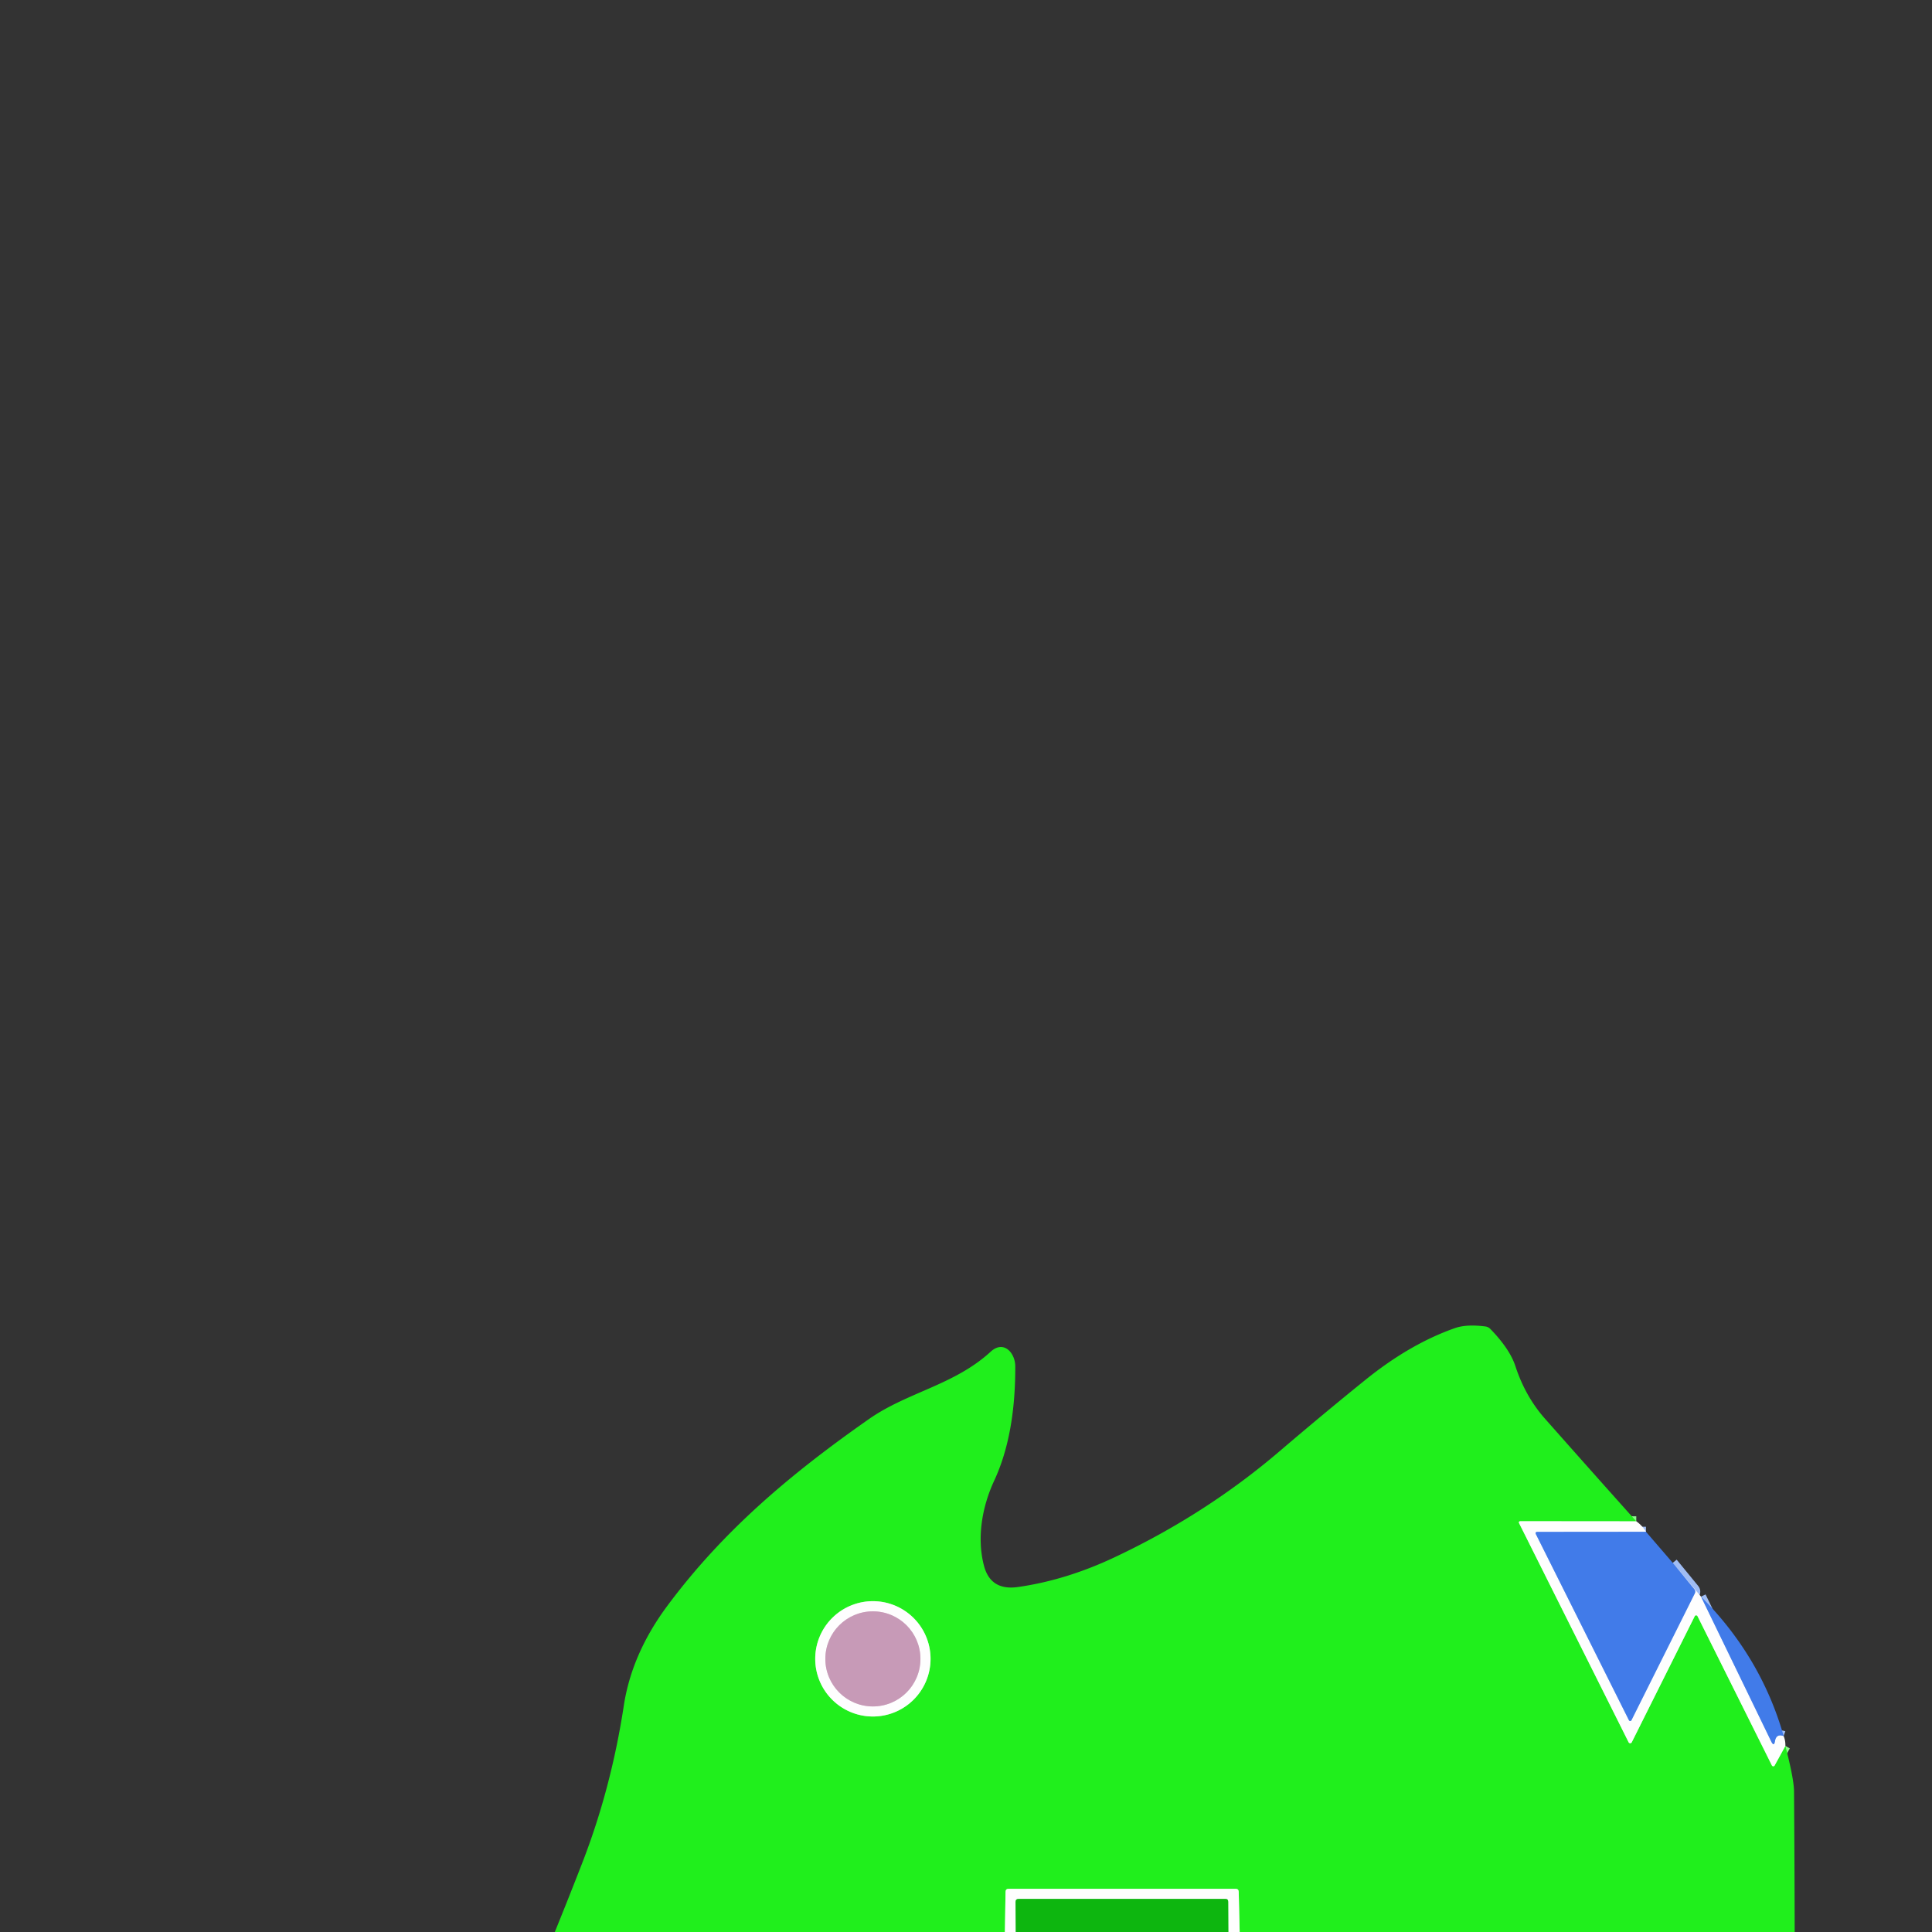<svg xmlns="http://www.w3.org/2000/svg" viewBox="0 0 382 382"><rect x="0" y="0" width="382" height="382" fill="#333333" stroke="none"/><g fill="none" stroke-width="2"><path stroke="#8ff78d" d="m323.53 300.8-22.86-.02q-.5 0-.28.45l21.62 43.25a.35.35 0 0 0 .63 0l12.45-24.93a.31.31 0 0 1 .55.01l14.7 29.5a.31.31 0 0 0 .55.01l2.12-3.86M245.11 382l-.19-7.95q-.02-.59-.61-.59h-44.88q-.6 0-.61.6l-.13 7.94M183.99 327.99a11.4 11.4 0 0 0-11.4-11.4 11.4 11.4 0 0 0-11.4 11.4 11.4 11.4 0 0 0 11.4 11.4 11.4 11.4 0 0 0 11.4-11.4" vector-effect="non-scaling-stroke"/><path stroke="#a0bdf4" d="m325.45 302.87-21.45.02q-.54 0-.3.48l18.38 36.76a.28.27 44.7 0 0 .49 0l12.51-25.04q.24-.48-.09-.89l-4.25-5.19M336.33 315.69l13.89 28.65q.54 1.1.74-.11.25-1.48 1.71-.97" vector-effect="non-scaling-stroke"/><path stroke="#e3ccdb" d="M181.99 328a9.4 9.4 0 0 0-9.4-9.4 9.4 9.4 0 0 0-9.4 9.4 9.4 9.4 0 0 0 9.4 9.4 9.4 9.4 0 0 0 9.4-9.4" vector-effect="non-scaling-stroke"/><path stroke="#86da87" d="m242.87 382-.03-5.99q0-.55-.54-.55h-40.89q-.62 0-.61.62l.04 5.92" vector-effect="non-scaling-stroke"/></g><path fill="#20ef1c" d="m323.53 300.8-22.86-.02q-.5 0-.28.45l21.62 43.25a.35.35 0 0 0 .63 0l12.45-24.93a.31.31 0 0 1 .55.01l14.7 29.5a.31.31 0 0 0 .55.01l2.12-3.86q1.7 6.57 1.71 9.04.1 13.88.13 27.75H245.11l-.19-7.95q-.02-.59-.61-.59h-44.88q-.6 0-.61.6l-.13 7.94H109.7q2.73-6.72 5.34-13.44 5.78-14.81 8.3-31.31 1.57-10.29 8.66-19.81c10.88-14.62 23.98-25.78 39.81-36.86 7.63-5.34 16.84-6.69 24.07-13.32 2.59-2.37 4.85.26 4.86 2.88q.05 13.56-4.16 22.61c-2.41 5.18-3.48 11.37-2.01 16.89q1.32 4.91 6.7 4.15 9.43-1.34 18.96-5.81 18.09-8.5 32.74-21.01 8.77-7.49 17.03-14.16 8.8-7.1 17.67-10.21 2.29-.81 6-.33.59.07 1.01.5 3.84 3.95 4.95 7.35 1.96 5.99 5.85 10.39 8.92 10.09 18.05 20.29m-139.54 27.19a11.4 11.4 0 0 0-11.4-11.4 11.4 11.4 0 0 0-11.4 11.4 11.4 11.4 0 0 0 11.4 11.4 11.4 11.4 0 0 0 11.4-11.4"/><path fill="#fefefe" d="M323.53 300.8q1.1.74 1.92 2.07l-21.45.02q-.54 0-.3.48l18.38 36.76a.28.27 44.7 0 0 .49 0l12.51-25.04q.24-.48-.09-.89l-4.25-5.19 5.59 6.68 13.89 28.65q.54 1.1.74-.11.25-1.48 1.71-.97.37.9.34 1.95l-2.12 3.86a.31.31 0 0 1-.55-.01l-14.7-29.5a.31.31 0 0 0-.55-.01l-12.45 24.93a.35.35 0 0 1-.63 0l-21.62-43.25q-.22-.45.28-.45z"/><path fill="#417be9" d="m325.45 302.87 5.29 6.14 4.25 5.19q.33.41.09.89l-12.51 25.04a.28.27 44.7 0 1-.49 0l-18.38-36.76q-.24-.48.3-.48zM352.67 343.26q-1.46-.51-1.71.97-.2 1.21-.74.11l-13.89-28.65q11.85 11.85 16.34 27.57"/><path fill="#fefefe" d="M183.99 327.99a11.4 11.4 0 0 1-11.4 11.4 11.4 11.4 0 0 1-11.4-11.4 11.4 11.4 0 0 1 11.4-11.4 11.4 11.4 0 0 1 11.4 11.4m-2 .01a9.4 9.4 0 0 0-9.4-9.4 9.4 9.4 0 0 0-9.4 9.4 9.4 9.4 0 0 0 9.4 9.4 9.4 9.4 0 0 0 9.4-9.4"/><circle cx="172.59" cy="328" r="9.4" fill="#c79ab7"/><path fill="#fefefe" d="M245.11 382h-2.24l-.03-5.99q0-.55-.54-.55h-40.89q-.62 0-.61.62l.04 5.92h-2.15l.13-7.94q.01-.6.61-.6h44.88q.59 0 .61.59z"/><path fill="#0db60f" d="M242.87 382h-42.03l-.04-5.92q-.01-.62.61-.62h40.89q.54 0 .54.55z"/></svg>